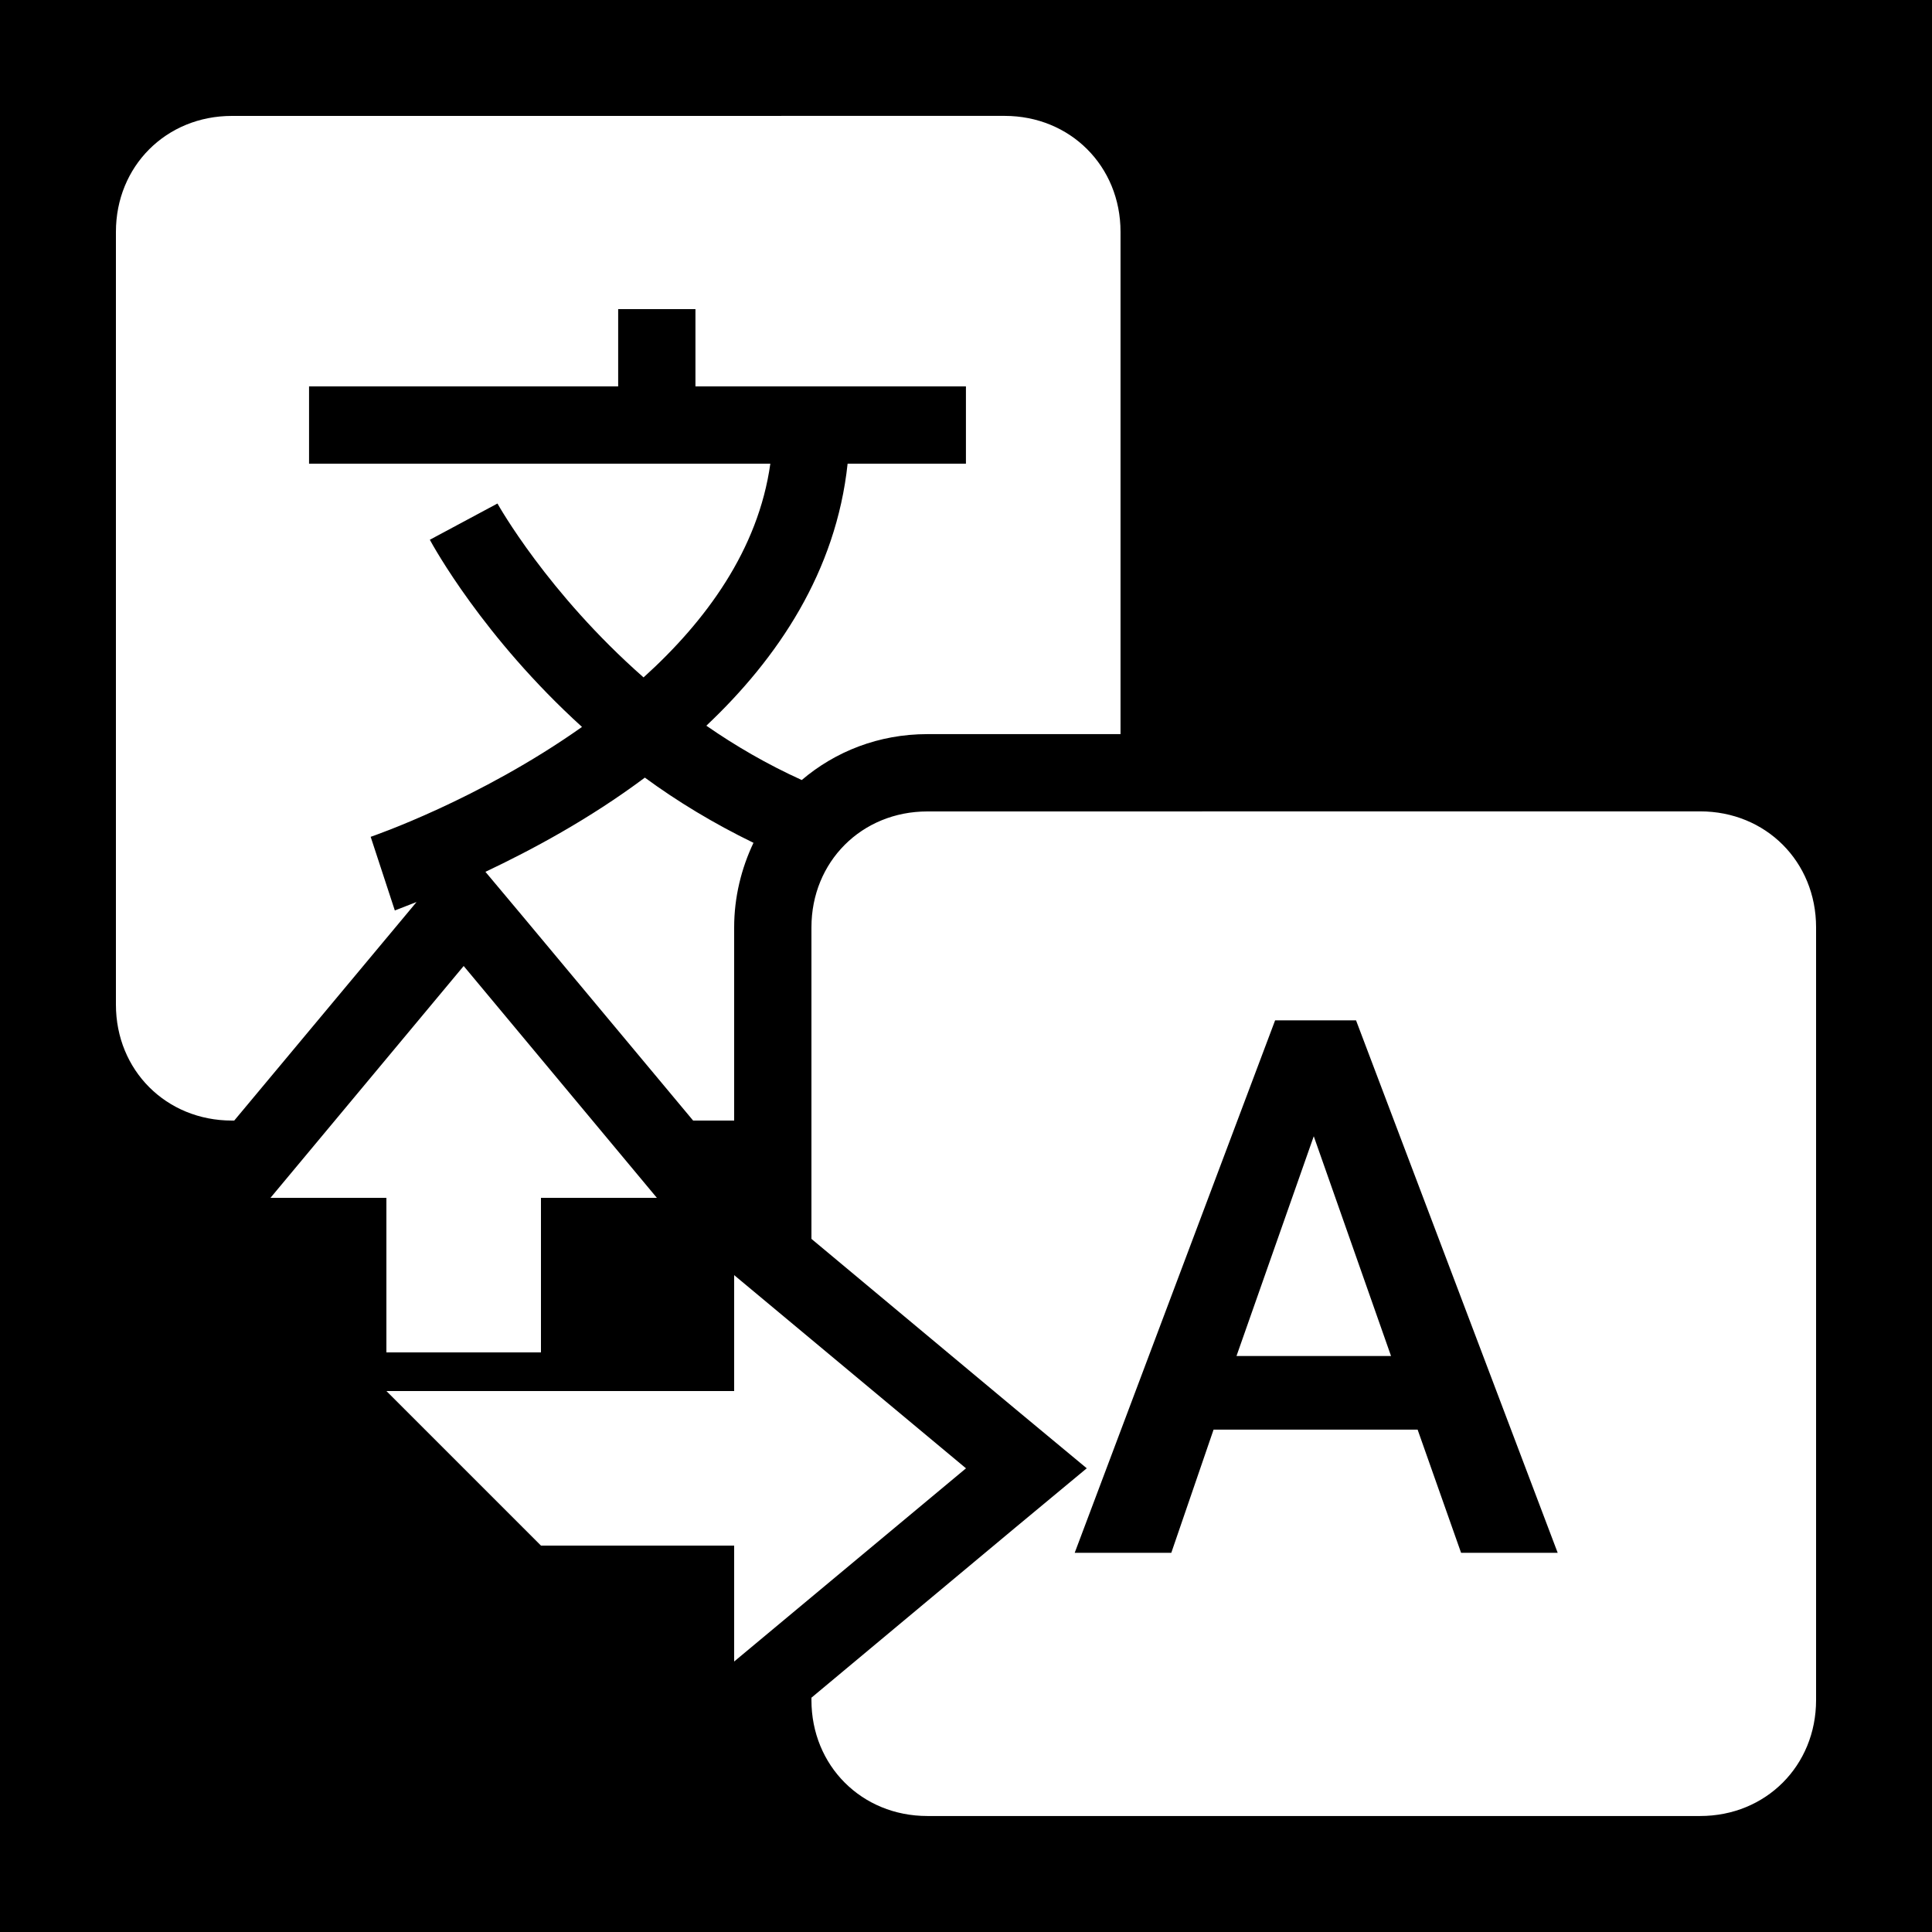 <svg xmlns="http://www.w3.org/2000/svg" xmlns:xlink="http://www.w3.org/1999/xlink" viewBox="0,0,256,256" width="250px" height="250px" fill-rule="nonzero"><g fill="#000000" fill-rule="nonzero" stroke="none" stroke-width="1" stroke-linecap="butt" stroke-linejoin="miter" stroke-miterlimit="10" stroke-dasharray="" stroke-dashoffset="0" font-family="none" font-weight="none" font-size="none" text-anchor="none" style="mix-blend-mode: normal"><path d="M0,256v-256h256v256z" id="bgRectangle"></path></g><g fill="#ffffff" fill-rule="nonzero" stroke="none" stroke-width="1" stroke-linecap="butt" stroke-linejoin="miter" stroke-miterlimit="10" stroke-dasharray="" stroke-dashoffset="0" font-family="none" font-weight="none" font-size="none" text-anchor="none" style="mix-blend-mode: normal"><g transform="scale(5.12,5.12)"><path d="M6,3c-1.699,0 -3,1.301 -3,3v20c0,1.699 1.301,3 3,3h0.062l4.406,-5.281l0.312,-0.375c-0.305,0.117 -0.508,0.199 -0.562,0.219l-0.625,-1.906c0.055,-0.02 2.801,-0.957 5.469,-2.844c-2.559,-2.324 -3.855,-4.691 -3.938,-4.844l1.75,-0.938c0.02,0.035 1.293,2.312 3.781,4.5c1.609,-1.453 2.969,-3.301 3.281,-5.531h-11.938v-2h8v-2h2v2h7v2h-3.062c-0.297,2.789 -1.805,5.035 -3.656,6.781c0.75,0.52 1.566,0.996 2.469,1.406c0.867,-0.738 1.992,-1.188 3.25,-1.188h5v-13c0,-1.699 -1.301,-3 -3,-3zM16.688,20.125c-1.441,1.078 -2.938,1.875 -4.125,2.438l0.969,1.156l4.406,5.281h1.062v-5c0,-0.785 0.188,-1.531 0.5,-2.188c-1.035,-0.504 -1.969,-1.07 -2.812,-1.688zM24,21c-1.699,0 -3,1.301 -3,3v8.062l5.281,4.406l1.844,1.531l-1.844,1.531l-5.281,4.406v0.062c0,1.699 1.301,3 3,3h20c1.699,0 3,-1.301 3,-3v-20c0,-1.699 -1.301,-3 -3,-3zM12,25l-5,6h3v4h4v-4h3zM33,26.406h2.094l5.219,13.781h-2.5l-1.125,-3.188h-5.281l-1.094,3.188h-2.5zM34,29.406l-2,5.688h4zM19,33v3h-9l4,4h5v3l6,-5z"></path></g></g></svg>